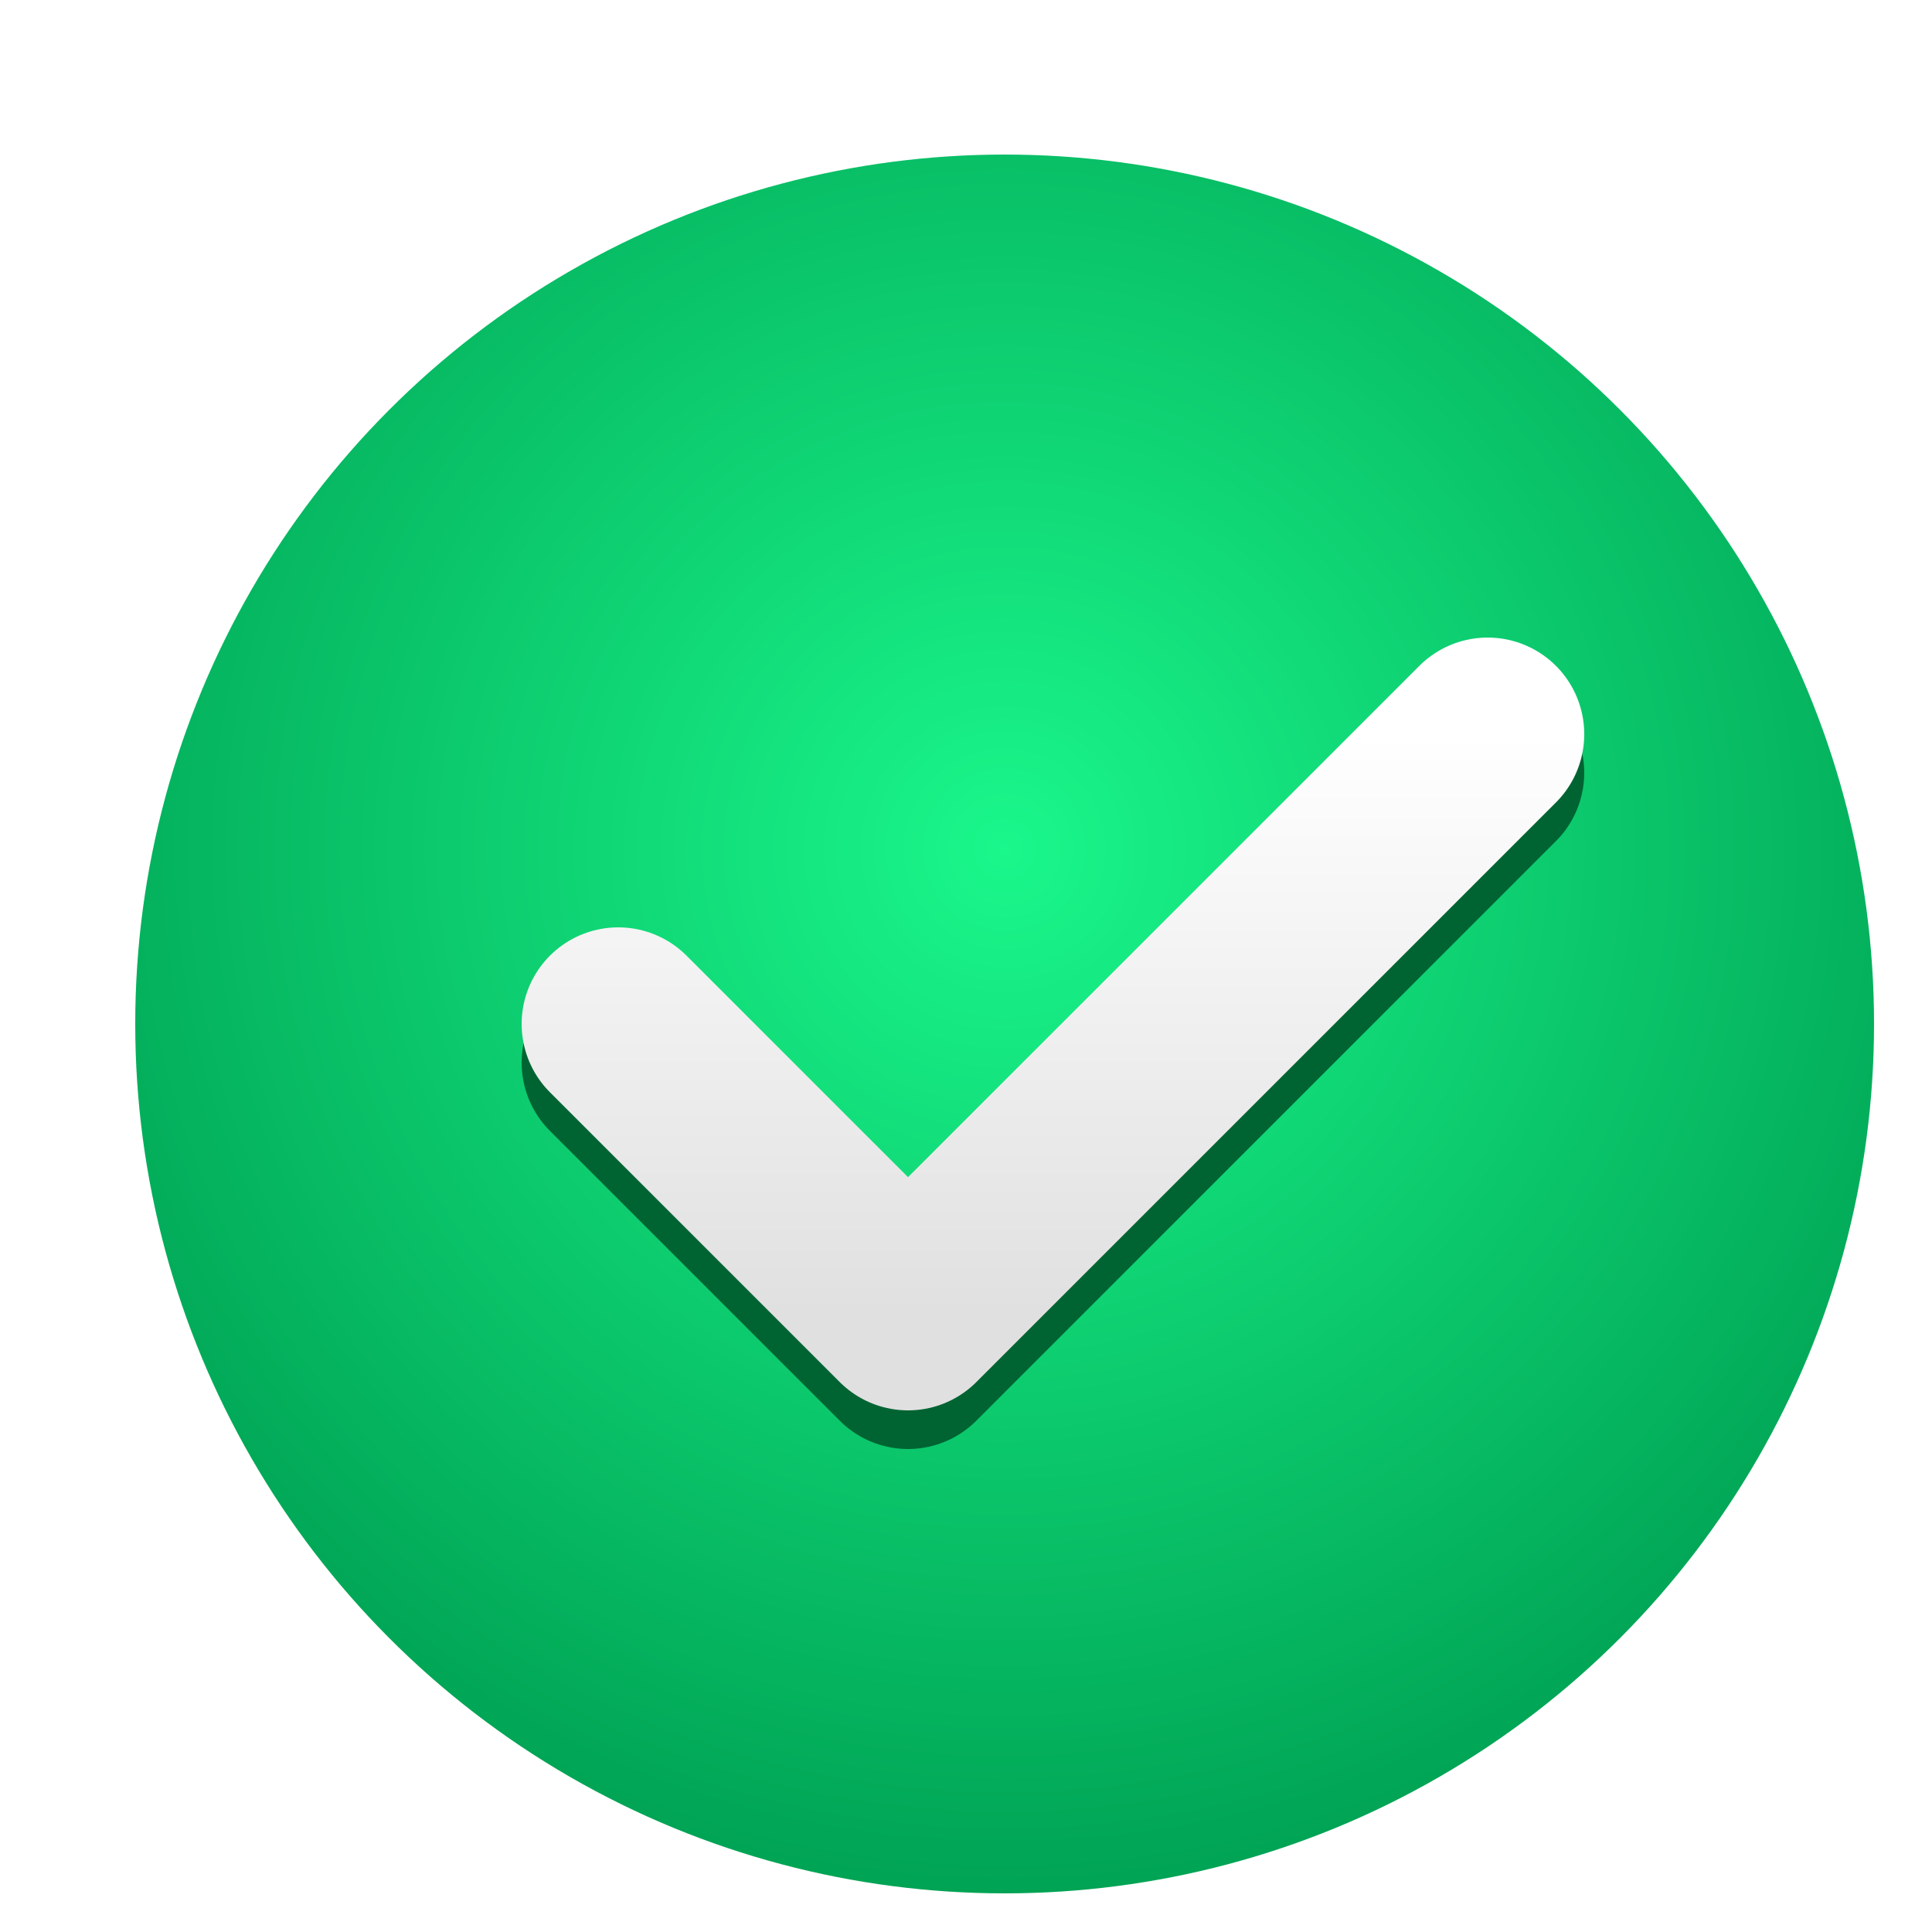 <svg xmlns="http://www.w3.org/2000/svg" viewBox="0 0 100 100">
  <defs>
    <radialGradient id="doneBgGradient" cx="50%" cy="40%" r="60%" fx="50%" fy="40%">
      <stop offset="0%" style="stop-color:#1af78b; stop-opacity:1" />
      <stop offset="100%" style="stop-color:#00a354; stop-opacity:1" />
    </radialGradient>
    <filter id="dropShadow" x="-20%" y="-20%" width="140%" height="140%">
      <feGaussianBlur in="SourceAlpha" stdDeviation="2" result="blur"/>
      <feOffset in="blur" dx="2" dy="3" result="offsetBlur"/>
      <feFlood flood-color="#000" flood-opacity="0.3" result="offsetColor"/>
      <feComposite in="offsetColor" in2="offsetBlur" operator="in" result="offsetBlur"/>
      <feMerge>
        <feMergeNode in="offsetBlur"/>
        <feMergeNode in="SourceGraphic"/>
      </feMerge>
    </filter>
    <linearGradient id="checkGradient" x1="0%" y1="0%" x2="0%" y2="100%">
       <stop offset="0%" style="stop-color:#ffffff; stop-opacity:1" />
       <stop offset="100%" style="stop-color:#e0e0e0; stop-opacity:1" />
    </linearGradient>
  </defs>

  <g filter="url(#dropShadow)">
    <circle cx="50" cy="50" r="45" fill="url(#doneBgGradient)"/>
    <!-- Checkmark with slight inset look -->
    <path d="M30 52 L45 67 L75 37" fill="none" stroke="#006432" stroke-width="10" stroke-linecap="round" stroke-linejoin="round" />
    <path d="M30 50 L45 65 L75 35" fill="none" stroke="url(#checkGradient)" stroke-width="10" stroke-linecap="round" stroke-linejoin="round" />
  </g>
</svg>
